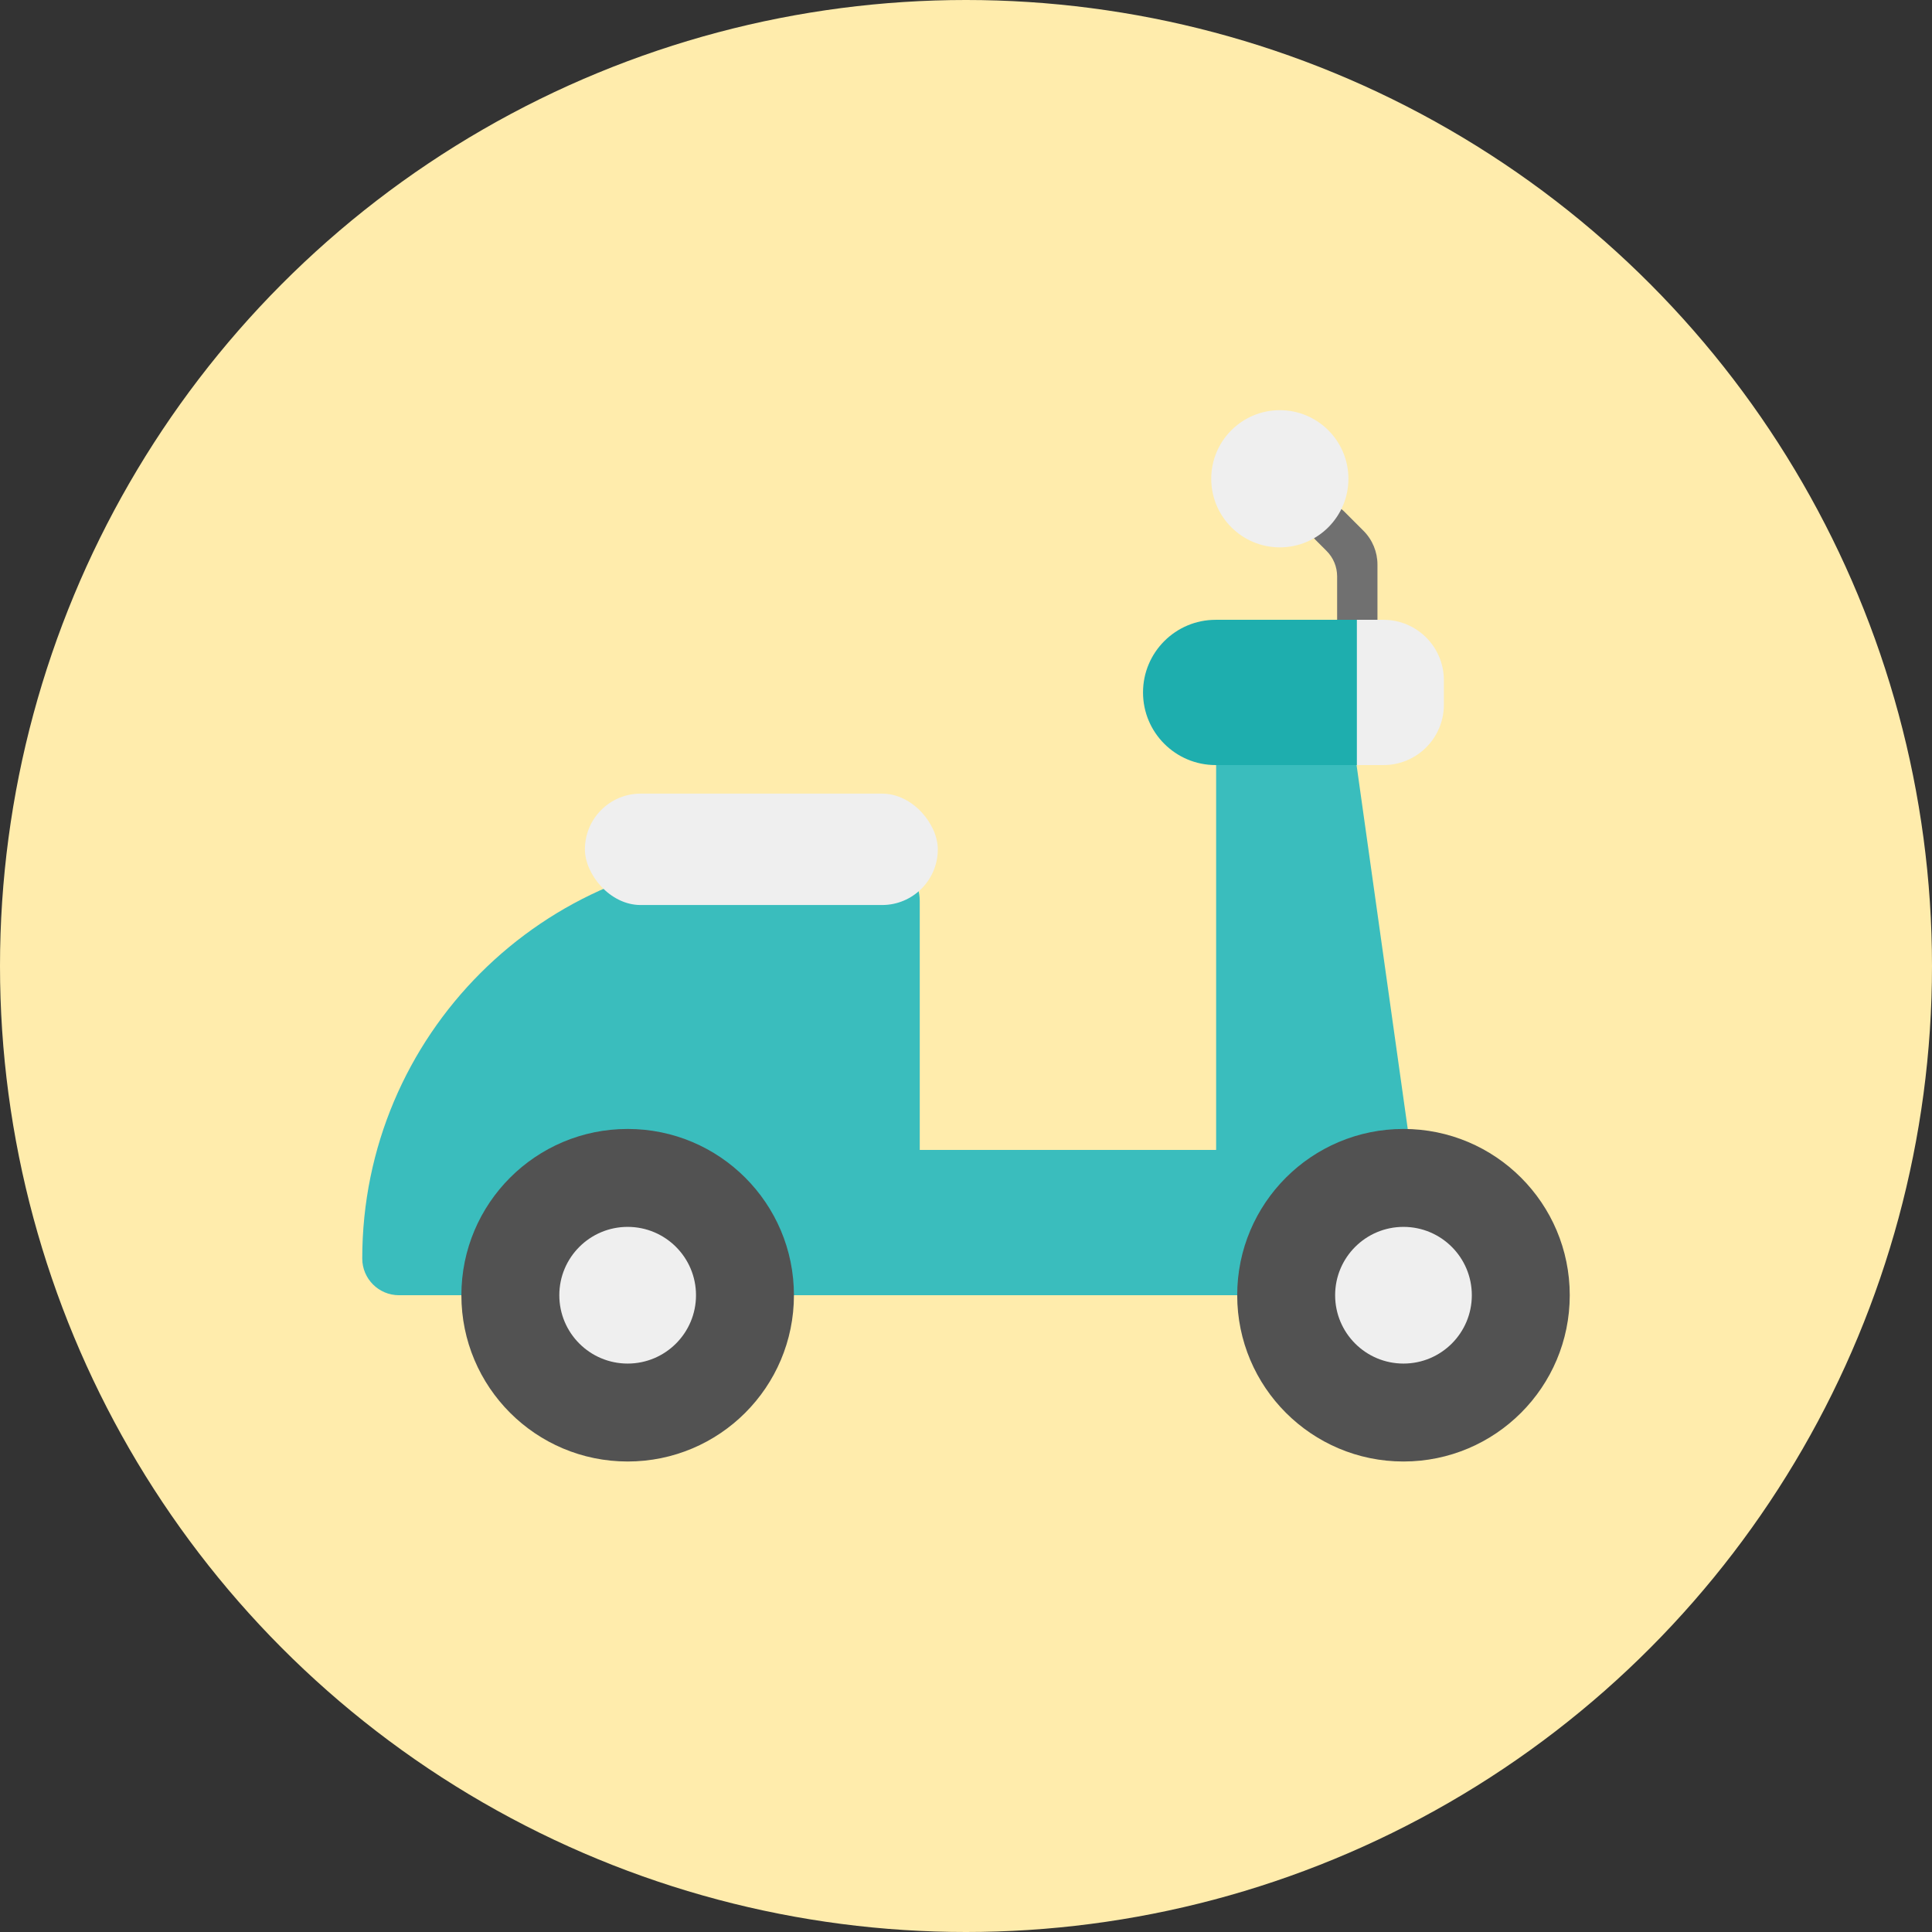 <svg width="32" height="32" viewBox="0 0 32 32" fill="none" xmlns="http://www.w3.org/2000/svg">
<rect x="0" y="0" width="32" height="32" fill="#333333" stroke="none"/>
<circle cx="16" cy="16" r="16" fill="#FFECAC"/>
<path fill-rule="evenodd" clip-rule="evenodd" d="M22.469 12.672H20.143V19.046H15.234V14.928C15.234 14.503 14.889 14.159 14.465 14.159H12.686C8.993 14.159 6 17.152 6 20.845C6 21.18 6.272 21.453 6.608 21.453H12.779V21.453H22.526V21.453H23.704L22.469 12.672Z" fill="#3ABDBD"/>
<path fill-rule="evenodd" clip-rule="evenodd" d="M22.147 9.547C22.147 9.389 22.085 9.238 21.973 9.126L21.789 8.942C21.658 8.811 21.658 8.6 21.789 8.469C21.919 8.339 22.13 8.339 22.261 8.469L22.584 8.792C22.732 8.94 22.815 9.142 22.815 9.351V9.699V10.76C22.815 10.944 22.666 11.094 22.481 11.094C22.297 11.094 22.147 10.944 22.147 10.76V9.547Z" fill="#707070"/>
<ellipse cx="21.198" cy="7.93" rx="1.136" ry="1.136" fill="#EFEFEF"/>
<rect x="9.688" y="13.145" width="5.845" height="1.845" rx="0.923" fill="#EFEFEF"/>
<path d="M18.932 11.469C18.932 10.805 19.471 10.266 20.135 10.266H22.526V12.672H20.135C19.471 12.672 18.932 12.134 18.932 11.469Z" fill="#1EAEAE"/>
<circle cx="23.246" cy="21.453" r="2.754" fill="#525252"/>
<circle cx="10.396" cy="21.453" r="2.754" fill="#525252"/>
<circle cx="23.246" cy="21.453" r="1.132" fill="#EFEFEF"/>
<circle cx="10.396" cy="21.453" r="1.132" fill="#EFEFEF"/>
<path d="M22.474 10.266H22.915C23.467 10.266 23.915 10.714 23.915 11.266V11.672C23.915 12.225 23.467 12.672 22.915 12.672H22.474V10.266Z" fill="#EFEFEF"/>
</svg>
